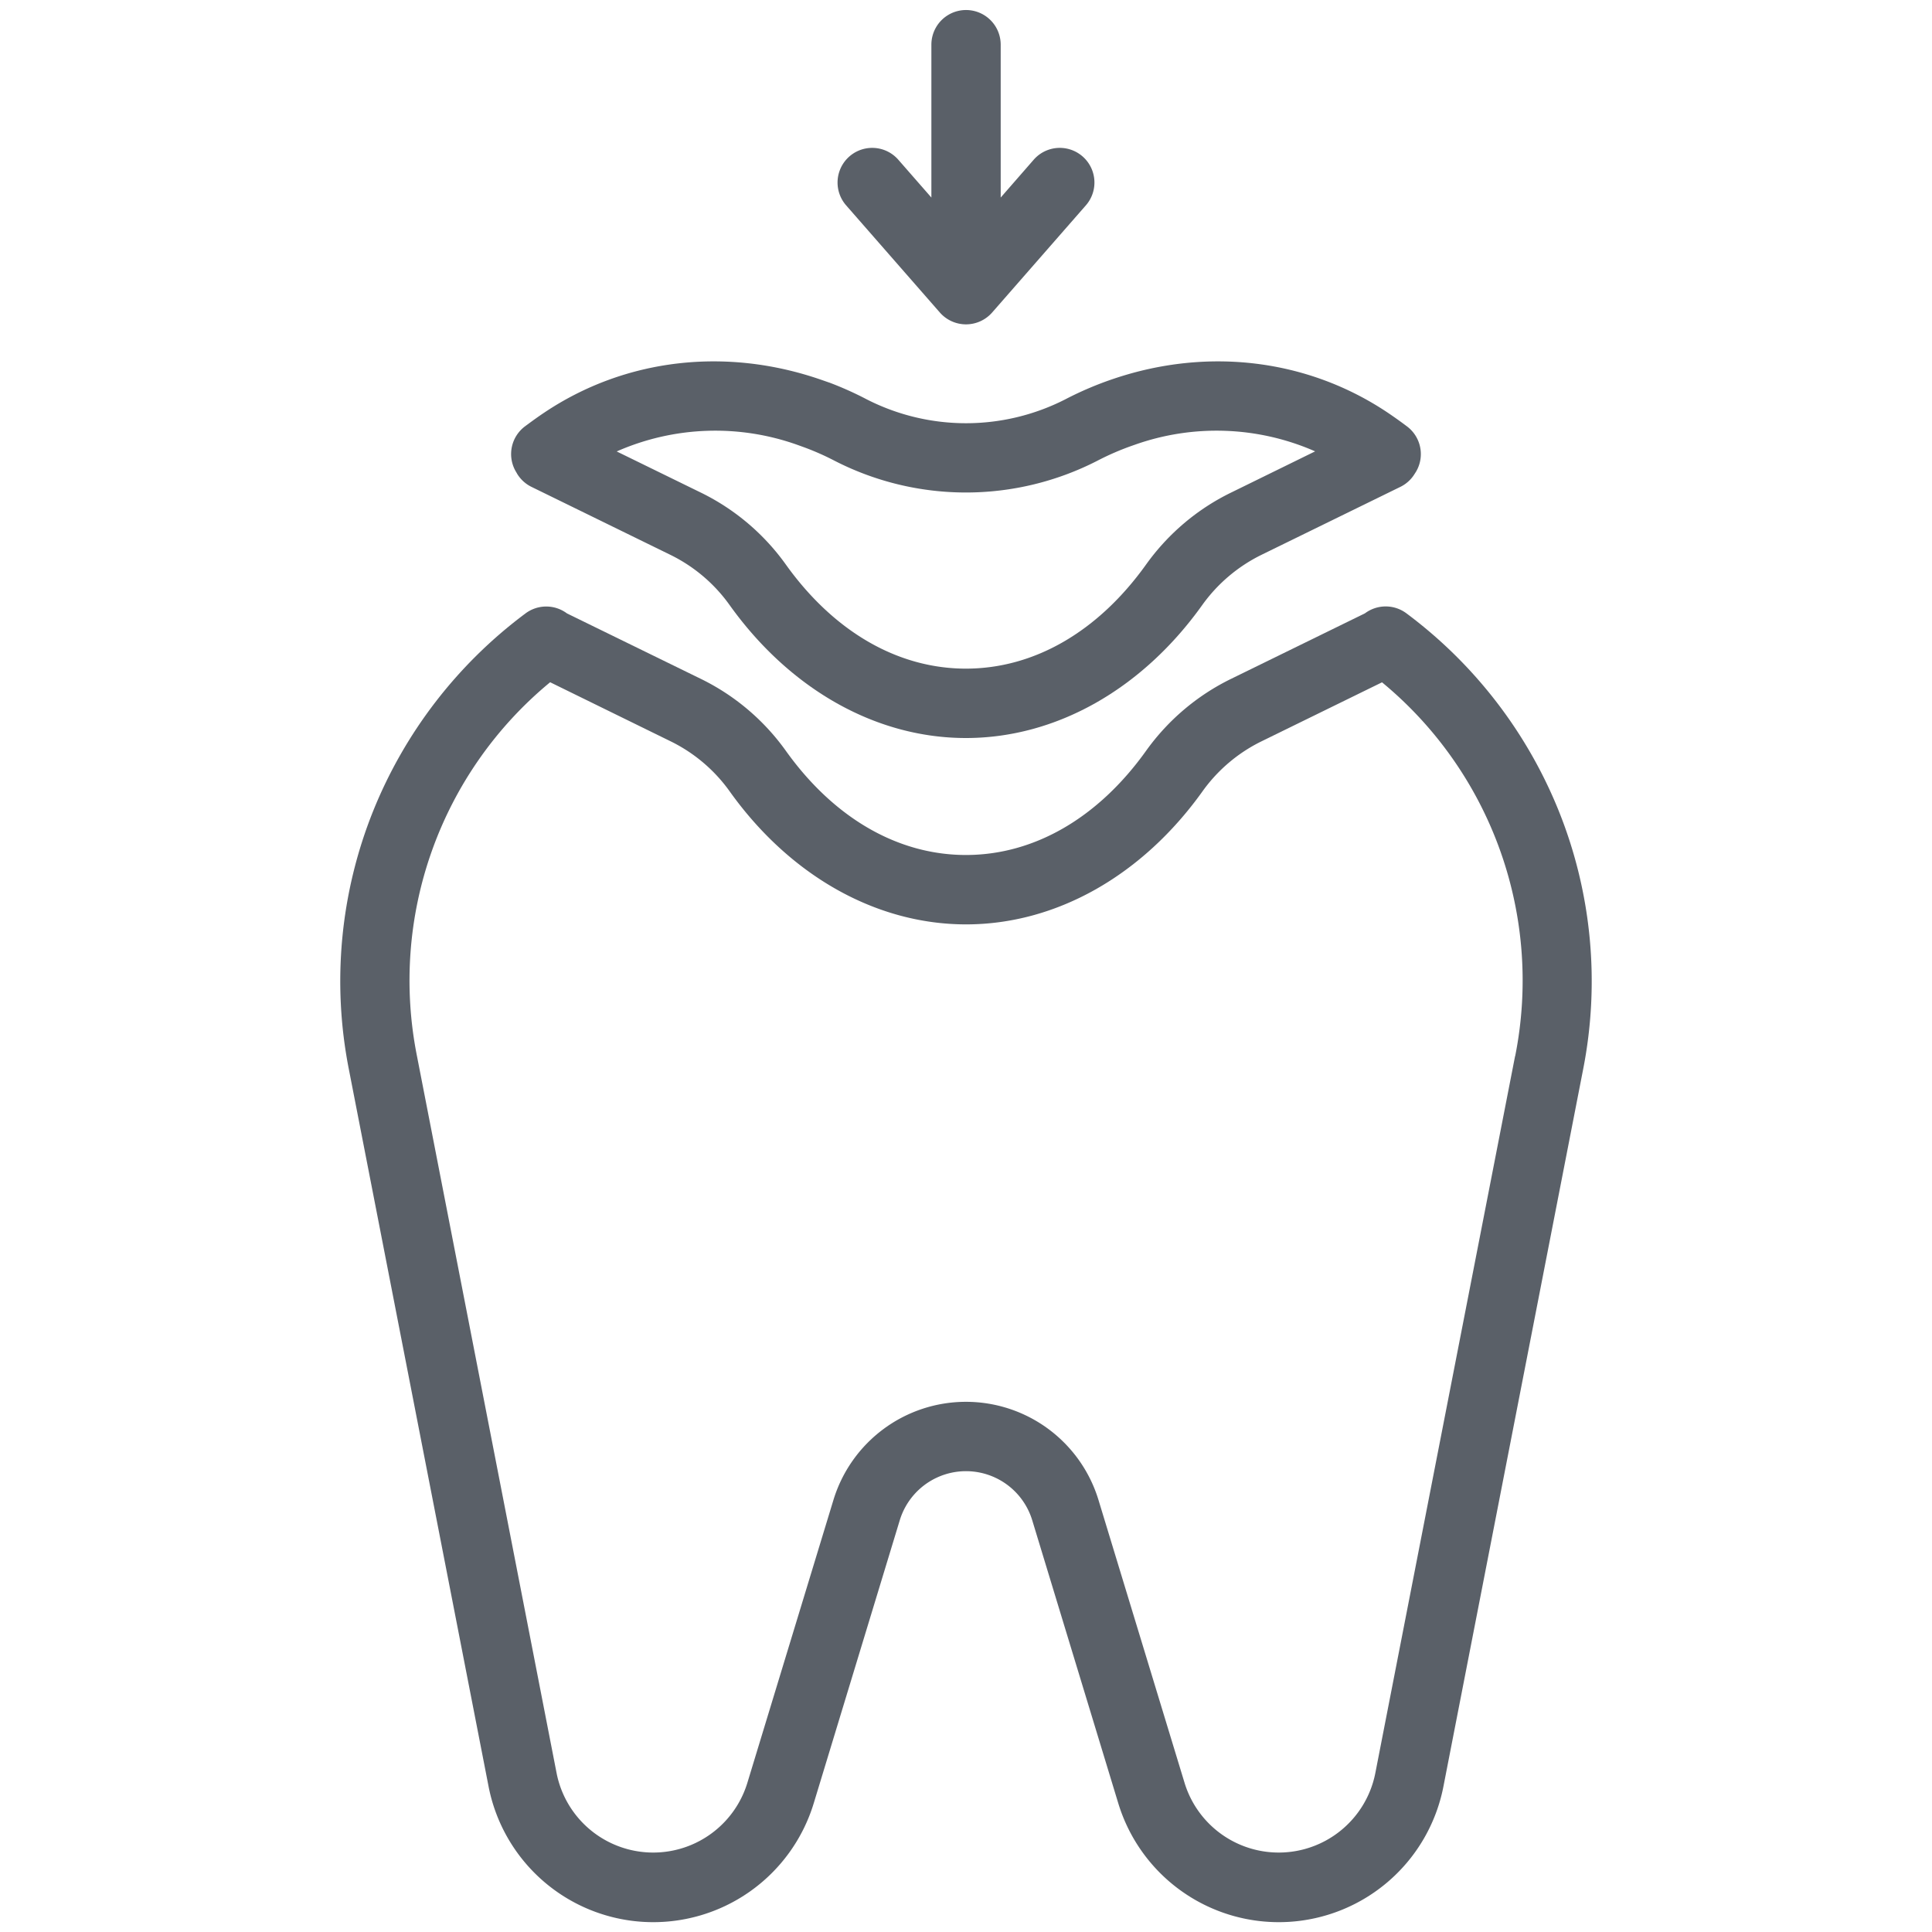 <svg width="24" height="24" fill="none" xmlns="http://www.w3.org/2000/svg"><path d="M19.364 10.075a5.731 5.731 0 00-1.893-2.456.43.43 0 00-.515 0l-1.665.815c-.419.205-.78.511-1.052.89-.596.836-1.392 1.297-2.24 1.297-.847 0-1.642-.46-2.239-1.297a2.818 2.818 0 00-1.052-.89L7.043 7.62a.43.43 0 00-.515 0 5.73 5.73 0 00-1.893 2.456 5.67 5.67 0 00-.301 3.209l1.735 8.906a2.084 2.084 0 004.04.208l1.068-3.513a.86.86 0 011.646 0l1.068 3.513a2.084 2.084 0 004.04-.208l1.735-8.906a5.67 5.67 0 00-.302-3.21zm-.543 3.044l-1.736 8.906a1.223 1.223 0 01-2.37.122l-1.069-3.513a1.721 1.721 0 00-3.293 0l-1.069 3.513a1.223 1.223 0 01-2.37-.122L5.18 13.12a4.802 4.802 0 011.654-4.645l1.497.734c.29.142.541.354.73.617.75 1.053 1.823 1.657 2.94 1.657s2.189-.604 2.94-1.657c.189-.263.44-.475.73-.617l1.497-.733a4.801 4.801 0 011.654 4.644z" fill="#313943" fill-opacity=".8"/><path d="M6.422 5.882a.43.43 0 00.18.166l1.727.845c.291.143.542.355.73.617.752 1.054 1.823 1.658 2.94 1.658 1.118 0 2.19-.604 2.94-1.658.19-.263.44-.474.73-.617l1.727-.845a.43.43 0 00.18-.166l.013-.02a.43.43 0 00-.112-.566 5.565 5.565 0 00-.243-.173c-.988-.66-2.225-.813-3.396-.419a4.197 4.197 0 00-.605.257 2.713 2.713 0 01-2.466 0 4.176 4.176 0 00-.469-.21c-.002 0-.004 0-.007-.002l-.089-.031c-1.184-.411-2.436-.264-3.437.405-.075.05-.153.106-.243.173a.43.43 0 00-.112.565l.012.02zm3.494-.352l.083.03c.126.047.25.102.369.164a3.575 3.575 0 003.263 0 3.33 3.33 0 01.46-.197 3.042 3.042 0 012.246.08l-1.046.513c-.42.205-.78.511-1.052.89-.597.836-1.392 1.296-2.24 1.296-.847 0-1.642-.46-2.239-1.296a2.818 2.818 0 00-1.052-.89l-1.047-.512a3.038 3.038 0 012.255-.078zm1.76-1.647a.432.432 0 00.648 0l1.165-1.332a.43.43 0 10-.648-.567l-.41.47V.555a.43.43 0 00-.861 0v1.899l-.411-.47a.43.43 0 10-.648.567l1.165 1.332z" fill="#313943" fill-opacity=".8"/></svg>